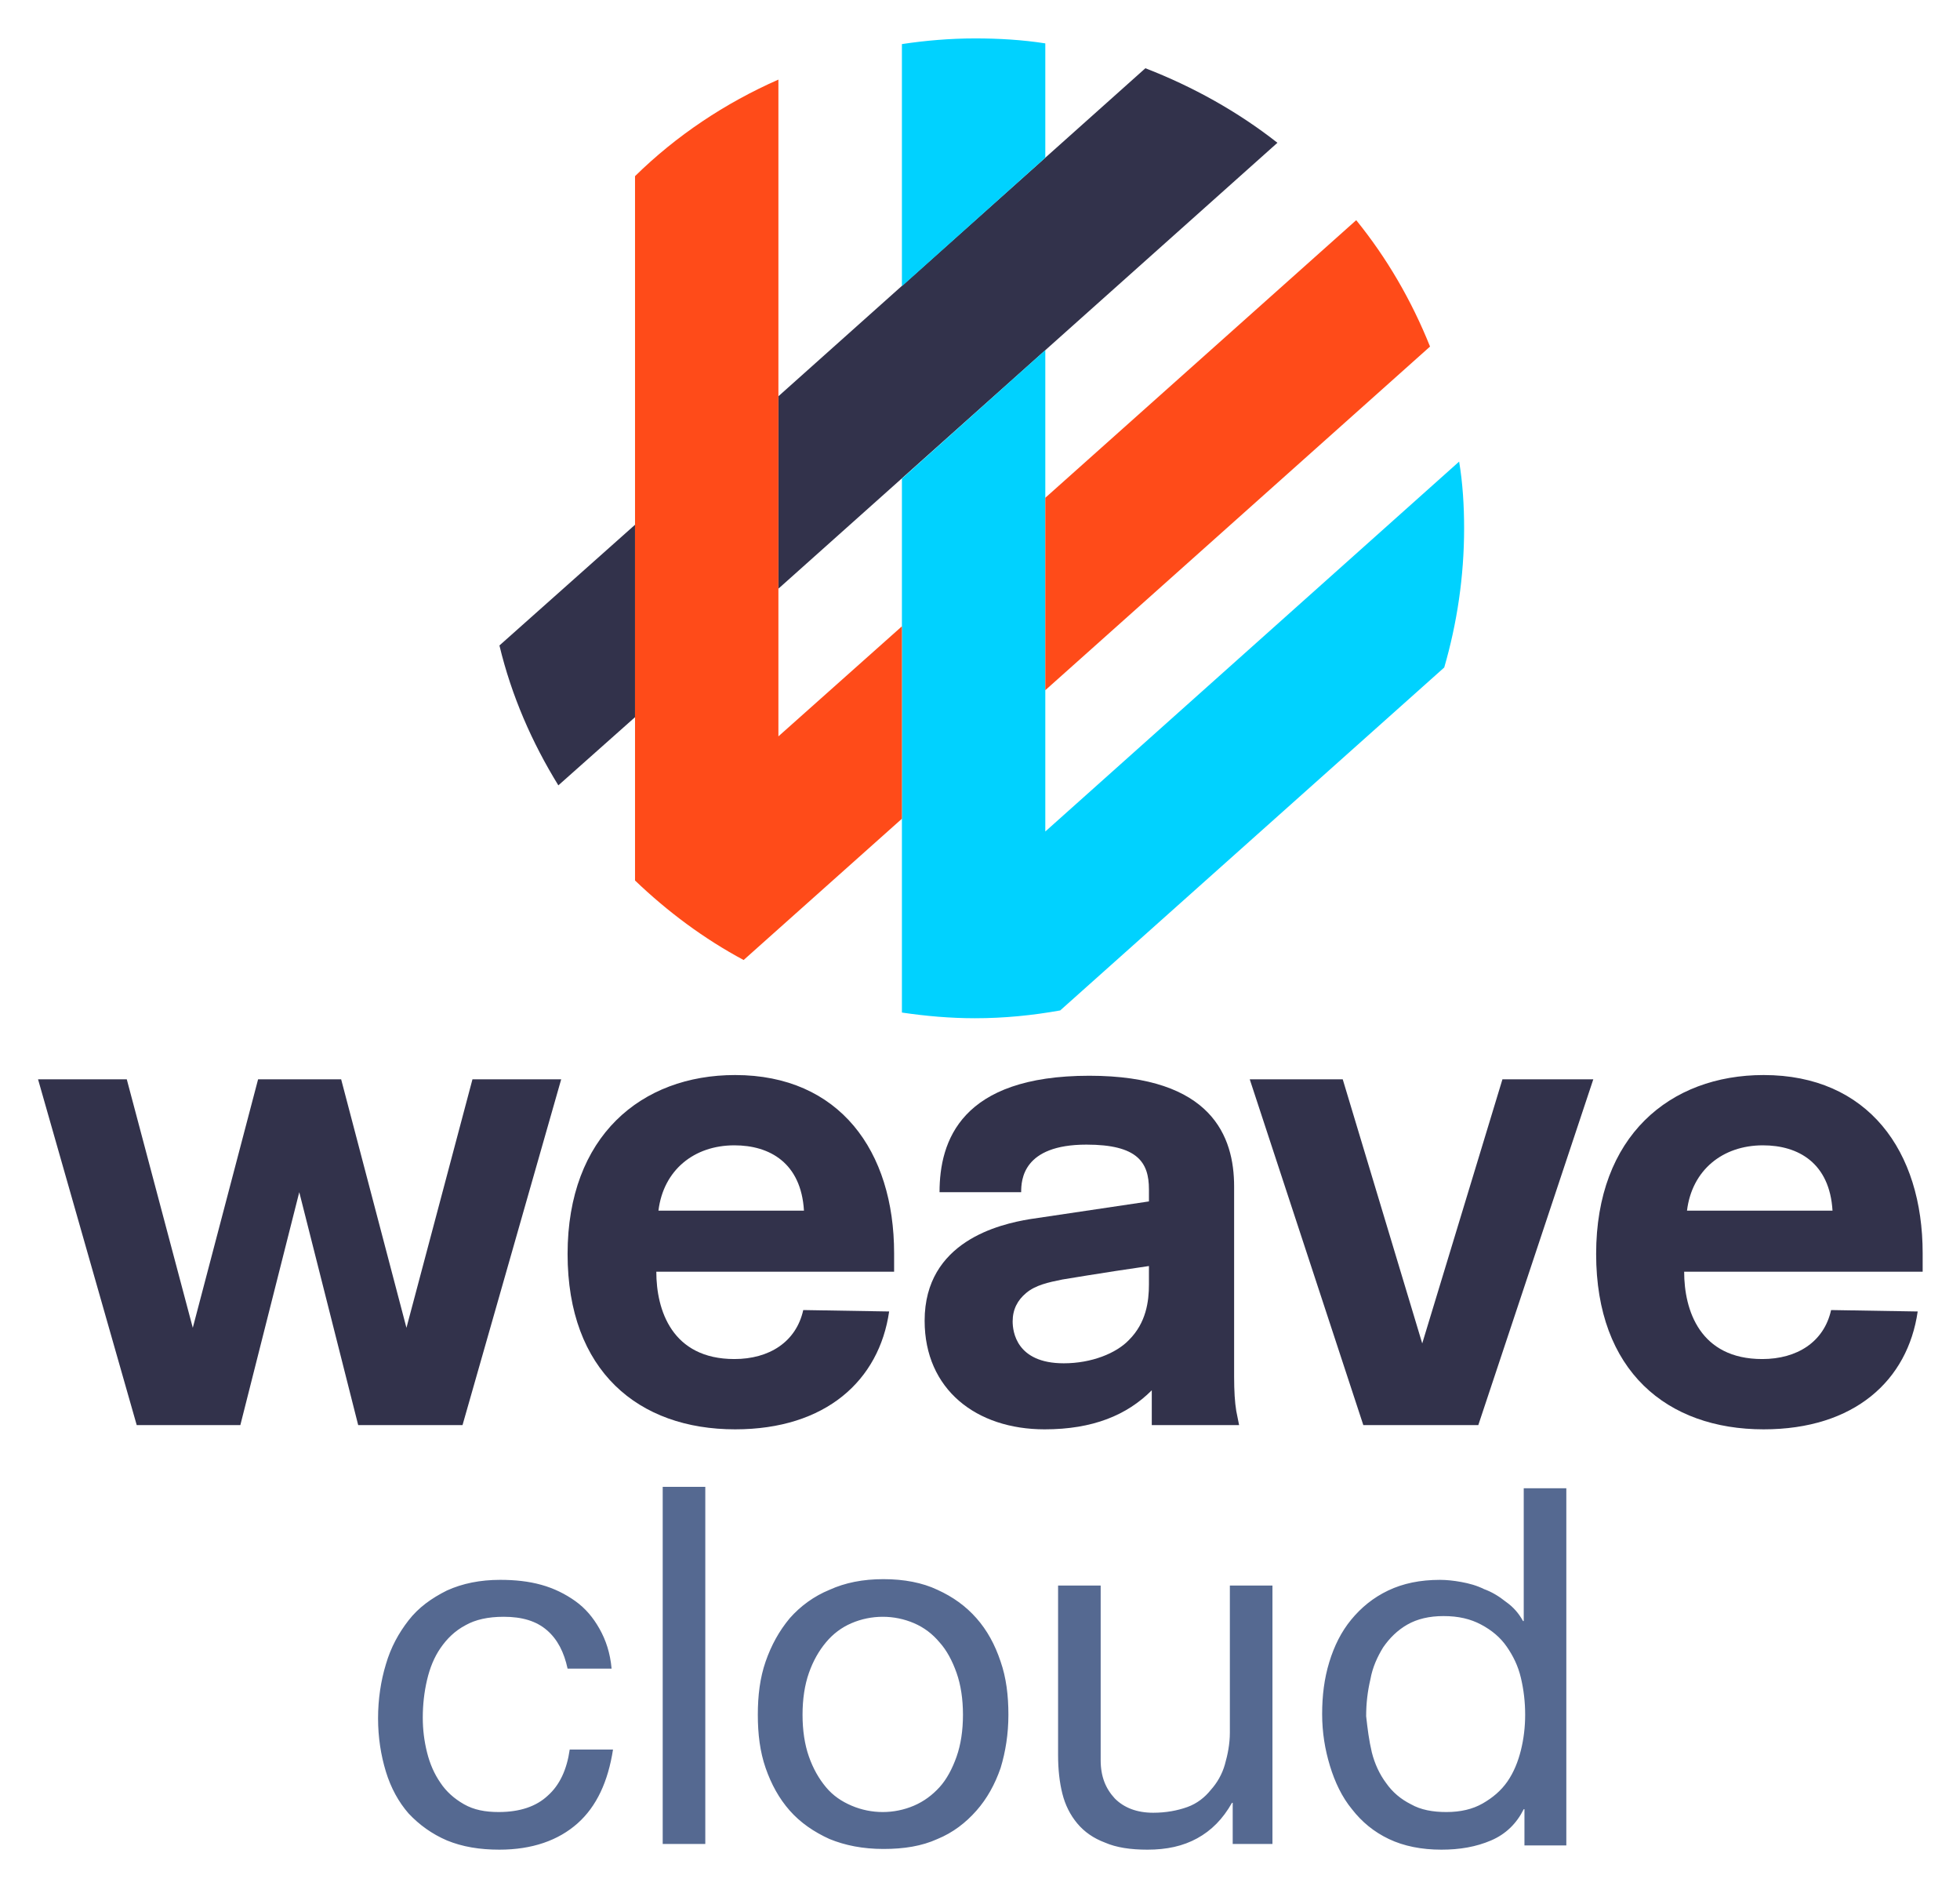 <svg xmlns="http://www.w3.org/2000/svg" role="img" viewBox="5.94 4.69 276.12 265.62"><title>Weave Cloud logo</title><style>svg {enable-background:new 0 0 288 288}</style><style>.st1{fill:#32324b}.st2{fill:#00d2ff}.st3{fill:#ff4b19}</style><g><path fill="#556991" d="M83 234.3c-1.5-1.3-3.5-1.9-6.1-1.9-2.2 0-4 .4-5.4 1.2-1.5.8-2.6 1.9-3.5 3.2-.9 1.3-1.5 2.8-1.9 4.5-.4 1.7-.6 3.5-.6 5.3 0 1.7.2 3.3.6 4.9.4 1.6 1 3 1.9 4.3.8 1.2 1.9 2.2 3.3 3 1.4.8 3 1.1 4.9 1.1 3 0 5.3-.8 6.9-2.3 1.7-1.5 2.7-3.7 3.1-6.5h6.1c-.7 4.5-2.3 8-5 10.4-2.7 2.4-6.4 3.7-11 3.7-2.8 0-5.2-.4-7.4-1.3-2.1-.9-3.9-2.2-5.4-3.8-1.4-1.6-2.5-3.6-3.2-5.9-.7-2.3-1.1-4.8-1.1-7.5s.4-5.3 1.1-7.6c.7-2.4 1.8-4.4 3.2-6.2 1.4-1.8 3.2-3.1 5.4-4.2 2.2-1 4.7-1.5 7.5-1.5 2.1 0 4 .2 5.8.7 1.8.5 3.4 1.3 4.8 2.3 1.4 1 2.5 2.3 3.4 3.9.9 1.6 1.5 3.4 1.7 5.6h-6.2c-.5-2.3-1.4-4.1-2.9-5.4zm22.3-20.2v50.3h-6v-50.3h6zm8.5 24.6c.8-2.3 1.9-4.3 3.4-6.1 1.5-1.7 3.4-3.1 5.6-4 2.2-1 4.7-1.5 7.6-1.5 2.9 0 5.5.5 7.6 1.5 2.2 1 4 2.3 5.5 4 1.5 1.7 2.6 3.7 3.4 6.1.8 2.3 1.1 4.8 1.1 7.5s-.4 5.2-1.1 7.5c-.8 2.3-1.9 4.3-3.4 6-1.5 1.7-3.3 3.1-5.5 4-2.2 1-4.7 1.4-7.6 1.4-2.9 0-5.4-.5-7.6-1.4-2.2-1-4.1-2.3-5.6-4-1.5-1.7-2.6-3.7-3.4-6-.8-2.3-1.1-4.8-1.1-7.5s.3-5.2 1.1-7.5zm6.1 13.4c.6 1.7 1.4 3.1 2.4 4.3 1 1.2 2.2 2 3.6 2.6 1.4.6 2.9.9 4.4.9 1.5 0 3-.3 4.4-.9 1.4-.6 2.6-1.5 3.6-2.6s1.8-2.6 2.4-4.3c.6-1.7.9-3.7.9-5.9s-.3-4.2-.9-5.9c-.6-1.7-1.4-3.2-2.4-4.3-1-1.2-2.2-2.1-3.6-2.7-1.4-.6-2.9-.9-4.4-.9-1.5 0-3 .3-4.4.9-1.4.6-2.6 1.5-3.6 2.7-1 1.2-1.8 2.6-2.4 4.3-.6 1.7-.9 3.7-.9 5.9s.3 4.2.9 5.9zm59.7 12.3v-5.8h-.1c-1.3 2.3-2.9 3.9-4.9 5-2 1.1-4.3 1.6-7 1.6-2.4 0-4.4-.3-6-1-1.6-.6-2.9-1.5-3.9-2.7-1-1.2-1.7-2.6-2.1-4.2-.4-1.6-.6-3.4-.6-5.4V228h6v24.6c0 2.3.7 4 2 5.4 1.3 1.3 3.1 2 5.4 2 1.8 0 3.4-.3 4.8-.8s2.5-1.4 3.3-2.4c.9-1 1.6-2.2 2-3.6.4-1.4.7-2.9.7-4.5V228h6v36.4h-5.6zm41.1 0v-4.9h-.1c-1 2-2.5 3.5-4.6 4.4-2.1.9-4.4 1.3-7 1.3-2.8 0-5.3-.5-7.4-1.5s-3.8-2.4-5.2-4.2c-1.4-1.7-2.4-3.8-3.1-6.1-.7-2.3-1.1-4.7-1.1-7.3 0-2.6.3-5 1-7.3s1.7-4.3 3.1-6c1.4-1.7 3.1-3.1 5.2-4.1 2.1-1 4.5-1.5 7.3-1.5.9 0 1.9.1 3 .3 1.1.2 2.2.5 3.2 1 1.1.4 2.1 1 3.1 1.8 1 .7 1.8 1.6 2.4 2.7h.1v-18.7h6v50.3h-5.9zm-21.5-12.9c.4 1.6 1.1 3.1 2 4.3.9 1.3 2.1 2.3 3.5 3 1.4.8 3.1 1.1 5 1.1 2 0 3.7-.4 5.1-1.2 1.4-.8 2.6-1.8 3.5-3.1.9-1.3 1.5-2.8 1.9-4.4.4-1.6.6-3.3.6-5 0-1.8-.2-3.5-.6-5.2-.4-1.7-1.1-3.1-2-4.4s-2.1-2.3-3.6-3.1c-1.5-.8-3.2-1.2-5.3-1.2-2 0-3.7.4-5.1 1.2-1.4.8-2.5 1.9-3.4 3.2-.8 1.3-1.5 2.8-1.8 4.5-.4 1.7-.6 3.4-.6 5.2.2 1.8.4 3.4.8 5.1z"/></g><g><g><g><path d="M115.6 87.6l70.3-62.8c-5.6-4.4-11.9-7.9-18.6-10.5l-51.7 46.2v27.1z" class="st1"/></g><g><path d="M95.4 78.6l-19.1 17c1.7 7.1 4.6 13.7 8.3 19.7l10.8-9.6V78.6z" class="st1"/></g><g><g><path d="M153.2 26.9V10.8c-3.2-.5-6.5-.7-9.9-.7-3.5 0-7 .3-10.3.8V45l20.2-18.1z" class="st2"/></g><g><path d="M153.2 121.8V54L133 72.1v75.2c3.4.5 6.8.8 10.3.8 4.1 0 8.1-.4 12-1.1l54.1-48.3c1.8-6.2 2.8-12.8 2.8-19.6 0-3.2-.2-6.4-.7-9.4l-58.3 52.1z" class="st2"/></g></g><g><path d="M153.2 101.9l54.2-48.4C204.8 47 201.3 41 197 35.7l-43.8 39.1v27.1z" class="st3"/></g><g><path d="M133 92.9l-17.4 15.5V15.9c-7.5 3.3-14.4 7.9-20.2 13.6v99.2c4.6 4.4 9.7 8.2 15.3 11.2L133 120V92.9z" class="st3"/></g></g><g><g><path d="M63.2 191.7l9.3-35H85l-13.9 48.7H56.4l-8.3-32.8-8.3 32.8H25.2l-13.9-48.7h12.5l9.3 35 9.2-35H54l9.2 35z" class="st1"/></g><g><path d="M131.2 189.4c-1.4 9.7-8.9 16.6-21.7 16.6-13.6 0-23.6-8.2-23.6-24.7 0-16.6 10.4-25.2 23.6-25.2 14.7 0 22.4 10.7 22.4 25.1v2.6H98.4c0 5.4 2.2 12.3 11 12.3 4.9 0 8.7-2.4 9.7-6.9l12.1.2zm-12-14.2c-.4-6.7-4.8-9.2-9.8-9.2-5.7 0-10 3.5-10.7 9.2h20.5z" class="st1"/></g><g><path d="M167.8 173.9v-1.7c0-3.8-1.6-6.3-8.8-6.3-9 0-9.2 5-9.2 6.7h-11.5c0-7.2 3-16.4 21.1-16.4 17.3 0 20.4 8.6 20.4 15.6v26.8c0 2 .1 3.6.3 4.8l.4 2h-12.3v-4.9c-3.5 3.5-8.3 5.5-15.1 5.5-9.6 0-16.9-5.6-16.9-15.3 0-11.2 10.6-13.6 14.8-14.3l16.8-2.5zm0 9.1l-4.7.7c-2.6.4-5.7.9-7.5 1.2-2 .4-3.8.8-5.1 1.9-1.2 1-1.9 2.3-1.9 4 0 1.4.5 5.9 7.2 5.9 3.9 0 7.4-1.4 9.2-3.3 2.4-2.4 2.8-5.4 2.8-7.8V183z" class="st1"/></g><g><path d="M214.2 205.4H198l-16-48.7h13.1l11.2 37.2 11.3-37.2h12.8l-16.2 48.7z" class="st1"/></g><g><path d="M276.1 189.4c-1.4 9.7-8.9 16.6-21.7 16.6-13.6 0-23.6-8.2-23.6-24.7 0-16.6 10.4-25.2 23.6-25.2 14.7 0 22.4 10.7 22.4 25.1v2.6h-33.6c0 5.4 2.2 12.3 11 12.3 4.9 0 8.7-2.4 9.7-6.9l12.2.2zm-12-14.2c-.4-6.7-4.8-9.2-9.8-9.2-5.7 0-10 3.5-10.7 9.2h20.5z" class="st1"/></g></g></g></svg>